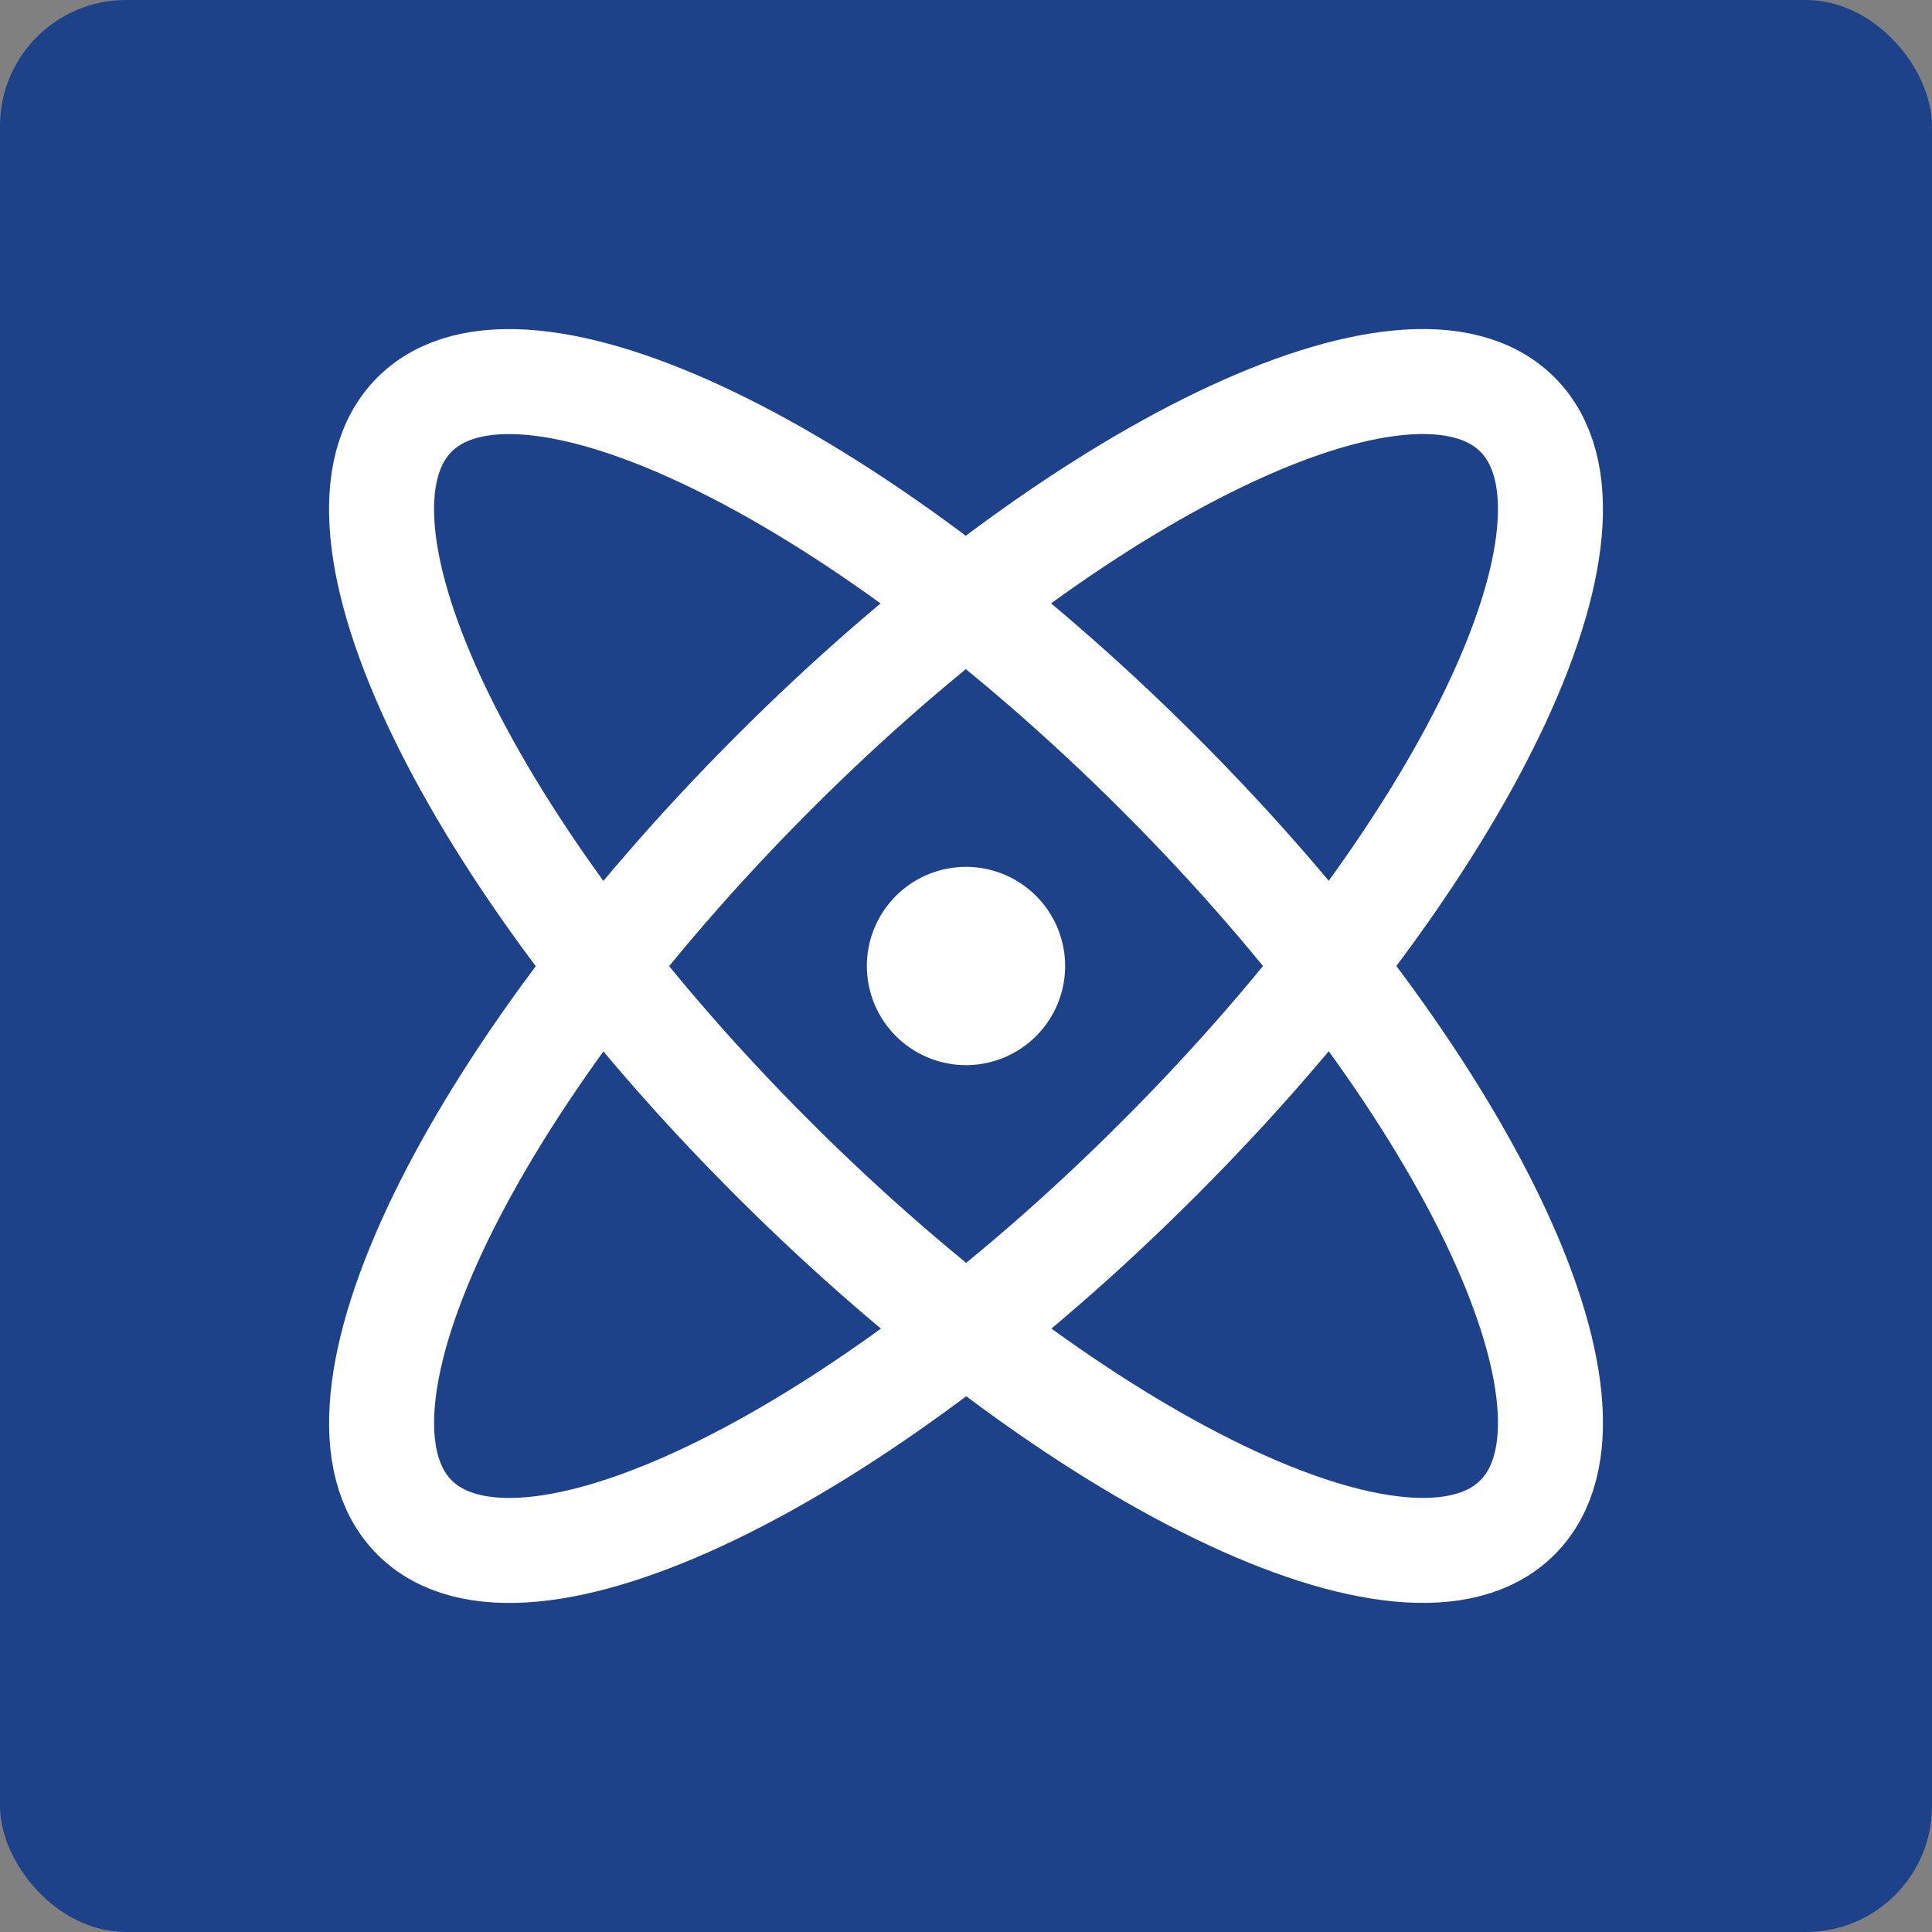 <svg xmlns="http://www.w3.org/2000/svg" viewBox="0 0 46 46">
  <rect x="0" y="0" width="46" height="46" fill="#808080" stroke="none"/>
  <rect width="46" height="46" rx="3" style="fill: #1d428a"/>
  <g>
    <path d="M23,24.11A1.11,1.11,0,1,1,24.11,23,1.11,1.11,0,0,1,23,24.11Z" style="fill: #fff"/>
    <path d="M23,20.64A2.36,2.36,0,1,0,25.36,23,2.36,2.36,0,0,0,23,20.64Z" style="fill: #fff"/>
  </g>
  <path d="M27.59,27.59c7.26-7.25,11.08-15.18,8.54-17.72s-10.47,1.28-17.72,8.54S7.33,33.59,9.87,36.13,20.34,34.85,27.59,27.59Z" style="fill: none;stroke: #fff;stroke-linecap: round;stroke-linejoin: round;stroke-width: 2.5px"/>
  <path d="M36.13,36.13c2.54-2.54-1.28-10.47-8.54-17.72S12.41,7.33,9.87,9.87s1.28,10.47,8.54,17.72S33.59,38.67,36.13,36.13Z" style="fill: none;stroke: #fff;stroke-linecap: round;stroke-linejoin: round;stroke-width: 2.5px"/>
</svg>

